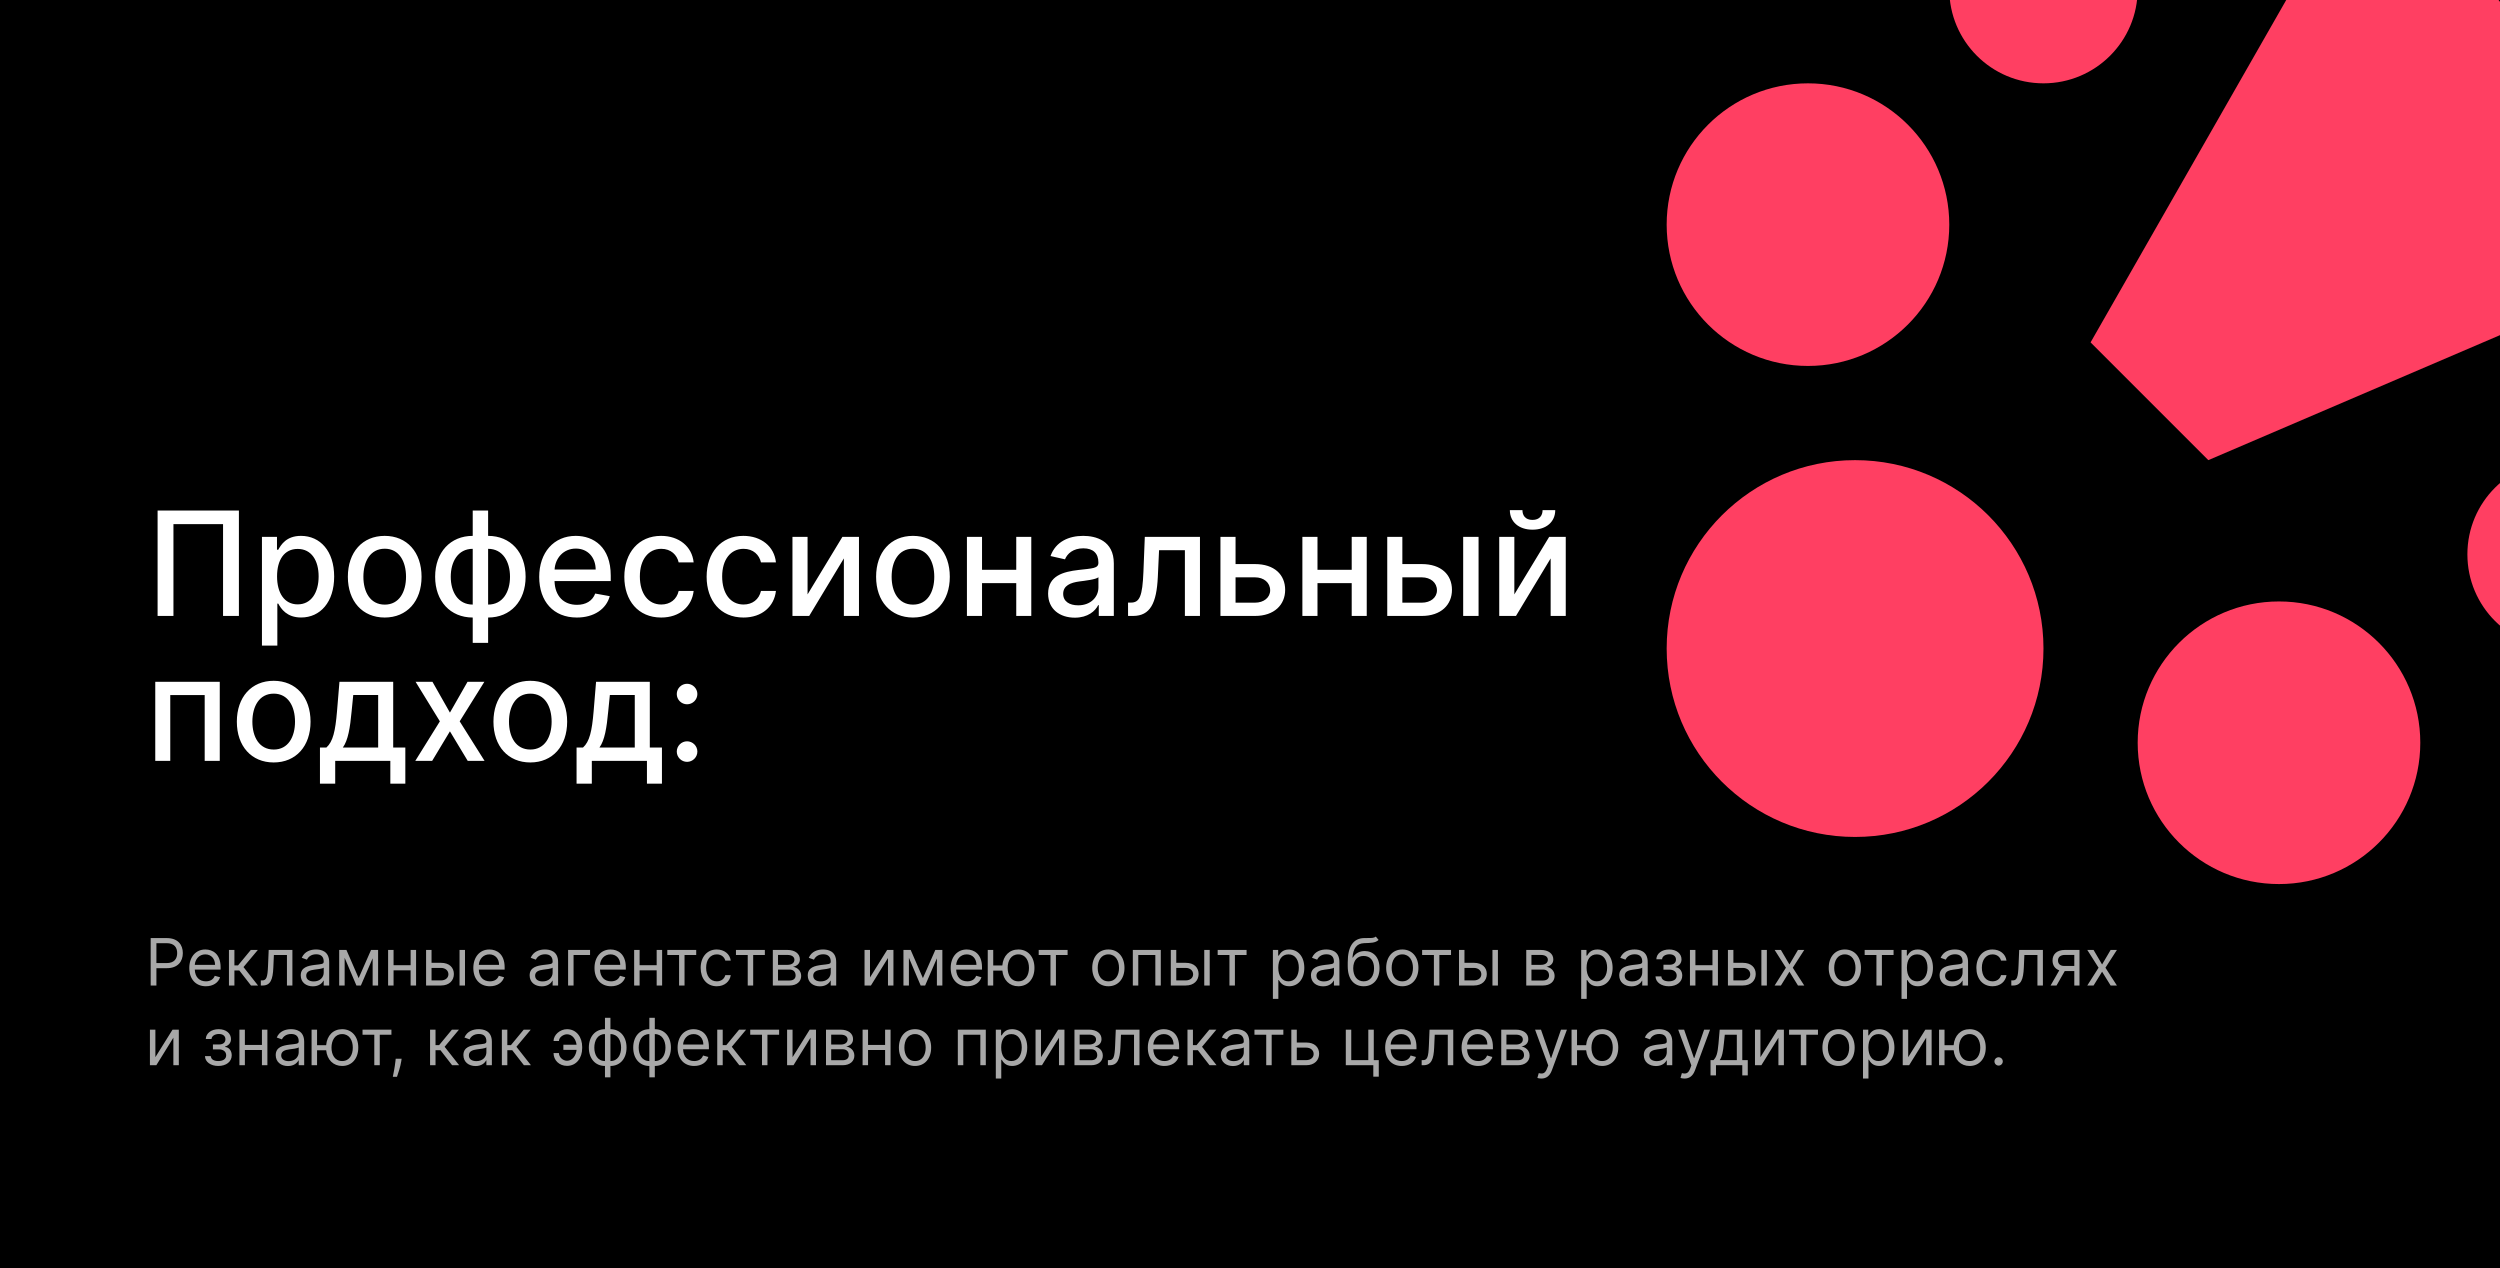 <svg width="690" height="350" viewBox="0 0 690 350" fill="none" xmlns="http://www.w3.org/2000/svg" xmlns:xlink="http://www.w3.org/1999/xlink">
	<rect x="0" y="0" width="690" height="350" fill="#333333" stroke="none"/>
	<desc>
			Created with Pixso.
	</desc>
	<defs>
		<clipPath id="clip1_293">
			<rect id="Frame 17" width="690" height="350" fill="white" fill-opacity="0"/>
		</clipPath>
	</defs>
	<g clip-path="url(#clip1_293)">
		<rect id="Rectangle 20" width="690" height="350" fill="#000000" fill-opacity="1"/>
		<circle id="Ellipse 1" cx="512" cy="178.999" r="52" fill="#FF3F62" fill-opacity="1"/>
		<circle id="Ellipse 2" cx="629.001" cy="205.001" r="39" fill="#FF3F62" fill-opacity="1"/>
		<circle id="Ellipse 3" cx="499" cy="62.001" r="39" fill="#FF3F62" fill-opacity="1"/>
		<circle id="Ellipse 4" cx="564" cy="-2.999" r="26" fill="#FF3F62" fill-opacity="1"/>
		<circle id="Ellipse 5" cx="707" cy="152.999" r="26" fill="#FF3F62" fill-opacity="1"/>
		<path id="Vector 2" d="M609.5 126.999L746 68.499L655 -42.001L577 94.499L609.5 126.999Z" fill="#FF3F62" fill-opacity="1" fill-rule="evenodd"/>
		<path id="Профессиональный подход:" d="M65.938 140.908L43.496 140.908L43.496 170L47.871 170L47.871 144.658L61.562 144.658L61.562 170L65.938 170L65.938 140.908ZM72.298 178.184L76.546 178.184L76.546 166.602L76.799 166.602C77.571 167.998 79.133 170.43 83.108 170.43C88.391 170.43 92.229 166.191 92.229 159.131C92.229 152.061 88.343 147.9 83.069 147.9C79.016 147.9 77.561 150.371 76.799 151.719L76.448 151.719L76.448 148.184L72.298 148.184L72.298 178.184ZM76.468 159.092C76.468 154.531 78.45 151.504 82.161 151.504C86.008 151.504 87.942 154.756 87.942 159.092C87.942 163.467 85.95 166.807 82.161 166.807C78.508 166.807 76.468 163.682 76.468 159.092ZM106.175 170.439C112.327 170.439 116.35 165.938 116.35 159.189C116.35 152.402 112.327 147.9 106.175 147.9C100.032 147.9 96.008 152.402 96.008 159.189C96.008 165.938 100.032 170.439 106.175 170.439ZM106.194 166.875C102.171 166.875 100.296 163.369 100.296 159.18C100.296 155 102.171 151.445 106.194 151.445C110.188 151.445 112.063 155 112.063 159.18C112.063 163.369 110.188 166.875 106.194 166.875ZM130.471 177.432L134.719 177.432L134.719 170.439C140.881 170.439 145.07 165.928 145.07 159.189C145.07 152.412 140.881 147.9 134.719 147.9L134.719 140.908L130.471 140.908L130.471 147.9C124.308 147.9 120.099 152.412 120.099 159.189C120.099 165.928 124.308 170.439 130.471 170.439L130.471 177.432ZM130.471 166.865C126.388 166.865 124.406 163.32 124.406 159.189C124.406 155.059 126.388 151.475 130.471 151.475L130.471 166.865ZM134.719 166.865L134.719 151.475C138.791 151.475 140.763 155.059 140.763 159.189C140.763 163.32 138.791 166.865 134.719 166.865ZM159.202 170.439C163.968 170.439 167.327 168.096 168.294 164.541L164.28 163.818C163.509 165.879 161.663 166.934 159.251 166.934C155.608 166.934 153.167 164.57 153.05 160.371L168.567 160.371L168.567 158.867C168.567 150.977 163.85 147.9 158.909 147.9C152.825 147.9 148.821 152.529 148.821 159.229C148.821 166.006 152.766 170.439 159.202 170.439ZM153.069 157.188C153.235 154.092 155.481 151.406 158.938 151.406C162.229 151.406 164.387 153.848 164.407 157.188L153.069 157.188ZM182.481 170.439C187.638 170.439 190.977 167.344 191.446 163.096L187.315 163.096C186.778 165.459 184.942 166.846 182.511 166.846C178.917 166.846 176.602 163.848 176.602 159.092C176.602 154.414 178.966 151.475 182.511 151.475C185.216 151.475 186.856 153.184 187.315 155.225L191.446 155.225C190.997 150.82 187.403 147.9 182.442 147.9C176.29 147.9 172.315 152.529 172.315 159.189C172.315 165.771 176.153 170.439 182.481 170.439ZM205.194 170.439C210.351 170.439 213.691 167.344 214.159 163.096L210.028 163.096C209.491 165.459 207.655 166.846 205.224 166.846C201.63 166.846 199.316 163.848 199.316 159.092C199.316 154.414 201.679 151.475 205.224 151.475C207.929 151.475 209.569 153.184 210.028 155.225L214.159 155.225C213.71 150.82 210.116 147.9 205.155 147.9C199.003 147.9 195.028 152.529 195.028 159.189C195.028 165.771 198.866 170.439 205.194 170.439ZM222.888 164.053L222.888 148.184L218.718 148.184L218.718 170L223.337 170L232.908 154.121L232.908 170L237.077 170L237.077 148.184L232.497 148.184L222.888 164.053ZM251.97 170.439C258.122 170.439 262.146 165.938 262.146 159.189C262.146 152.402 258.122 147.9 251.97 147.9C245.827 147.9 241.804 152.402 241.804 159.189C241.804 165.938 245.827 170.439 251.97 170.439ZM251.99 166.875C247.966 166.875 246.091 163.369 246.091 159.18C246.091 155 247.966 151.445 251.99 151.445C255.984 151.445 257.859 155 257.859 159.18C257.859 163.369 255.984 166.875 251.99 166.875ZM271.041 148.184L266.871 148.184L266.871 170L271.041 170L271.041 160.938L280.485 160.938L280.485 170L284.635 170L284.635 148.184L280.485 148.184L280.485 157.256L271.041 157.256L271.041 148.184ZM296.652 170.479C300.256 170.479 302.287 168.652 303.098 167.021L303.264 167.021L303.264 170L307.414 170L307.414 155.508C307.414 149.16 302.414 147.9 298.947 147.9C295.002 147.9 291.359 149.492 289.943 153.467L293.937 154.375C294.562 152.822 296.154 151.338 299.006 151.338C301.75 151.338 303.156 152.773 303.156 155.244L303.156 155.342C303.156 156.885 301.564 156.865 297.639 157.314C293.508 157.803 289.279 158.877 289.279 163.838C289.279 168.125 292.502 170.479 296.652 170.479ZM297.57 167.07C295.168 167.07 293.439 165.996 293.439 163.896C293.439 161.621 295.451 160.811 297.912 160.479C299.289 160.303 302.56 159.932 303.166 159.316L303.166 162.129C303.166 164.717 301.105 167.07 297.57 167.07ZM311.346 170L312.713 170C317.469 170 319.217 166.475 319.559 159.258L319.901 151.846L327.03 151.846L327.03 170L331.19 170L331.19 148.184L315.965 148.184L315.584 157.842C315.311 164.57 314.549 166.318 312.117 166.318L311.336 166.318L311.346 170ZM341.013 155.684L341.013 148.184L336.843 148.184L336.843 170L346.374 170C351.716 170 354.704 166.904 354.704 162.803C354.704 158.604 351.716 155.684 346.374 155.684L341.013 155.684ZM341.013 159.346L346.374 159.346C348.826 159.346 350.564 160.82 350.564 162.93C350.564 164.912 348.826 166.338 346.374 166.338L341.013 166.338L341.013 159.346ZM363.627 148.184L359.457 148.184L359.457 170L363.627 170L363.627 160.938L373.07 160.938L373.07 170L377.22 170L377.22 148.184L373.07 148.184L373.07 157.256L363.627 157.256L363.627 148.184ZM387.05 155.684L387.05 148.184L382.88 148.184L382.88 170L392.411 170C397.753 170 400.741 166.904 400.741 162.803C400.741 158.604 397.753 155.684 392.411 155.684L387.05 155.684ZM403.837 170L408.085 170L408.085 148.184L403.837 148.184L403.837 170ZM387.05 159.346L392.411 159.346C394.862 159.346 396.601 160.82 396.601 162.93C396.601 164.912 394.862 166.338 392.411 166.338L387.05 166.338L387.05 159.346ZM417.959 164.053L417.959 148.184L413.789 148.184L413.789 170L418.408 170L427.979 154.121L427.979 170L432.148 170L432.148 148.184L427.568 148.184L417.959 164.053ZM425.752 140.791C425.752 142.227 424.961 143.496 422.969 143.496C420.947 143.496 420.195 142.217 420.195 140.791L416.719 140.791C416.719 143.994 419.15 146.191 422.969 146.191C426.816 146.191 429.248 143.994 429.248 140.791L425.752 140.791ZM42.852 210L46.992 210L46.992 191.846L56.494 191.846L56.494 210L60.654 210L60.654 188.184L42.852 188.184L42.852 210ZM75.535 210.439C81.688 210.439 85.711 205.938 85.711 199.189C85.711 192.402 81.688 187.9 75.535 187.9C69.393 187.9 65.369 192.402 65.369 199.189C65.369 205.938 69.393 210.439 75.535 210.439ZM75.555 206.875C71.531 206.875 69.656 203.369 69.656 199.18C69.656 195 71.531 191.445 75.555 191.445C79.549 191.445 81.424 195 81.424 199.18C81.424 203.369 79.549 206.875 75.555 206.875ZM88.308 216.289L92.517 216.289L92.517 210L107.732 210L107.732 216.289L111.872 216.289L111.872 206.318L108.523 206.318L108.523 188.184L93.689 188.184L93.015 196.318C92.556 201.816 91.892 204.688 90.085 206.318L88.308 206.318L88.308 216.289ZM94.626 206.318C96.081 204.287 96.618 200.908 97.048 196.318L97.497 191.816L104.372 191.816L104.372 206.318L94.626 206.318ZM119.364 188.184L114.706 188.184L121.405 199.092L114.618 210L119.276 210L124.179 201.846L129.091 210L133.739 210L126.874 199.092L133.681 188.184L129.032 188.184L124.179 196.68L119.364 188.184ZM146.359 210.439C152.512 210.439 156.535 205.938 156.535 199.189C156.535 192.402 152.512 187.9 146.359 187.9C140.217 187.9 136.193 192.402 136.193 199.189C136.193 205.938 140.217 210.439 146.359 210.439ZM146.379 206.875C142.355 206.875 140.48 203.369 140.48 199.18C140.48 195 142.355 191.445 146.379 191.445C150.373 191.445 152.248 195 152.248 199.18C152.248 203.369 150.373 206.875 146.379 206.875ZM159.132 216.289L163.341 216.289L163.341 210L178.556 210L178.556 216.289L182.696 216.289L182.696 206.318L179.347 206.318L179.347 188.184L164.513 188.184L163.839 196.318C163.38 201.816 162.716 204.688 160.909 206.318L159.132 206.318L159.132 216.289ZM165.45 206.318C166.905 204.287 167.442 200.908 167.872 196.318L168.321 191.816L175.196 191.816L175.196 206.318L165.45 206.318ZM189.632 194.385C191.175 194.385 192.473 193.125 192.473 191.553C192.473 190 191.175 188.721 189.632 188.721C188.069 188.721 186.79 190 186.79 191.553C186.79 193.125 188.069 194.385 189.632 194.385ZM189.632 210.273C191.175 210.273 192.473 209.004 192.473 207.432C192.473 205.879 191.175 204.6 189.632 204.6C188.069 204.6 186.79 205.879 186.79 207.432C186.79 209.004 188.069 210.273 189.632 210.273Z" fill="#FFFFFF" fill-opacity="1" fill-rule="evenodd"/>
		<path id="Рекламные агентства имеют опыт работы в разных отраслях и знают, как эффективно привлекать целевую аудиторию." d="M41.586 272L43.169 272L43.169 267.219L46.034 267.219C49.084 267.219 50.459 265.364 50.459 263.053C50.459 260.737 49.084 258.909 46.007 258.909L41.586 258.909L41.586 272ZM43.169 265.812L43.169 260.315L45.959 260.315C48.086 260.315 48.899 261.479 48.899 263.053C48.899 264.622 48.086 265.812 45.981 265.812L43.169 265.812ZM56.824 272.207C58.819 272.207 60.274 271.209 60.735 269.724L59.276 269.315C58.894 270.339 58.006 270.849 56.824 270.849C55.053 270.849 53.832 269.706 53.761 267.601L60.889 267.601L60.889 266.964C60.889 263.308 58.714 262.055 56.67 262.055C54.012 262.055 52.245 264.151 52.245 267.166C52.245 270.185 53.985 272.207 56.824 272.207ZM53.761 266.3C53.862 264.771 54.943 263.409 56.67 263.409C58.305 263.409 59.355 264.635 59.355 266.3L53.761 266.3ZM63.19 272L64.697 272L64.697 267.856L66.055 267.856L69.276 272L71.218 272L67.206 266.911L71.166 262.183L69.223 262.183L65.694 266.45L64.697 266.45L64.697 262.183L63.19 262.183L63.19 272ZM71.984 272L72.498 272C74.669 272 75.298 270.312 75.438 267.091L75.592 263.589L79.196 263.589L79.196 272L80.703 272L80.703 262.183L74.159 262.183L73.979 266.529C73.852 269.825 73.518 270.594 72.344 270.594L71.984 270.594L71.984 272ZM86.357 272.229C88.066 272.229 88.963 271.31 89.27 270.668L89.345 270.668L89.345 272L90.857 272L90.857 265.531C90.857 262.411 88.479 262.055 87.222 262.055C85.742 262.055 84.054 262.565 83.285 264.354L84.718 264.868C85.052 264.151 85.838 263.382 87.275 263.382C88.664 263.382 89.345 264.121 89.345 265.377L89.345 265.43C89.345 266.16 88.607 266.094 86.814 266.322C84.994 266.56 83.004 266.964 83.004 269.214C83.004 271.13 84.489 272.229 86.357 272.229ZM86.585 270.875C85.385 270.875 84.515 270.339 84.515 269.289C84.515 268.137 85.561 267.781 86.739 267.627C87.376 267.553 89.09 267.373 89.345 267.065L89.345 268.445C89.345 269.675 88.374 270.875 86.585 270.875ZM98.986 269.957L95.611 262.183L93.616 262.183L93.616 272L95.123 272L95.123 264.349L98.371 272L99.601 272L102.849 264.49L102.849 272L104.356 272L104.356 262.183L102.414 262.183L98.986 269.957ZM108.623 262.183L107.116 262.183L107.116 272L108.623 272L108.623 267.808L113.33 267.808L113.33 272L114.837 272L114.837 262.183L113.33 262.183L113.33 266.401L108.623 266.401L108.623 262.183ZM119.106 265.738L119.106 262.183L117.599 262.183L117.599 272L121.716 272C124.019 272 125.271 270.594 125.271 268.832C125.271 267.039 124.019 265.738 121.716 265.738L119.106 265.738ZM126.832 272L128.339 272L128.339 262.183L126.832 262.183L126.832 272ZM119.106 267.144L121.716 267.144C122.912 267.144 123.76 267.869 123.76 268.906C123.76 269.895 122.912 270.594 121.716 270.594L119.106 270.594L119.106 267.144ZM135.216 272.207C137.211 272.207 138.666 271.209 139.127 269.724L137.668 269.315C137.286 270.339 136.398 270.849 135.216 270.849C133.445 270.849 132.224 269.706 132.153 267.601L139.281 267.601L139.281 266.964C139.281 263.308 137.106 262.055 135.062 262.055C132.404 262.055 130.637 264.151 130.637 267.166C130.637 270.185 132.377 272.207 135.216 272.207ZM132.153 266.3C132.254 264.771 133.335 263.409 135.062 263.409C136.697 263.409 137.748 264.635 137.748 266.3L132.153 266.3ZM149.536 272.229C151.245 272.229 152.142 271.31 152.449 270.668L152.524 270.668L152.524 272L154.036 272L154.036 265.531C154.036 262.411 151.658 262.055 150.401 262.055C148.92 262.055 147.233 262.565 146.464 264.354L147.897 264.868C148.231 264.151 149.017 263.382 150.454 263.382C151.843 263.382 152.524 264.121 152.524 265.377L152.524 265.43C152.524 266.16 151.786 266.094 149.993 266.322C148.173 266.56 146.183 266.964 146.183 269.214C146.183 271.13 147.668 272.229 149.536 272.229ZM149.764 270.875C148.564 270.875 147.694 270.339 147.694 269.289C147.694 268.137 148.74 267.781 149.918 267.627C150.555 267.553 152.269 267.373 152.524 267.065L152.524 268.445C152.524 269.675 151.553 270.875 149.764 270.875ZM162.855 262.183L156.795 262.183L156.795 272L158.302 272L158.302 263.589L162.855 263.589L162.855 262.183ZM168.659 272.207C170.655 272.207 172.109 271.209 172.571 269.724L171.112 269.315C170.729 270.339 169.842 270.849 168.659 270.849C166.888 270.849 165.667 269.706 165.596 267.601L172.724 267.601L172.724 266.964C172.724 263.308 170.549 262.055 168.506 262.055C165.847 262.055 164.08 264.151 164.08 267.166C164.08 270.185 165.821 272.207 168.659 272.207ZM165.596 266.3C165.698 264.771 166.779 263.409 168.506 263.409C170.14 263.409 171.191 264.635 171.191 266.3L165.596 266.3ZM176.532 262.183L175.025 262.183L175.025 272L176.532 272L176.532 267.808L181.239 267.808L181.239 272L182.746 272L182.746 262.183L181.239 262.183L181.239 266.401L176.532 266.401L176.532 262.183ZM184.178 263.589L187.426 263.589L187.426 272L188.933 272L188.933 263.589L192.154 263.589L192.154 262.183L184.178 262.183L184.178 263.589ZM197.833 272.207C200.004 272.207 201.437 270.875 201.692 269.135L200.184 269.135C199.903 270.211 199.007 270.849 197.833 270.849C196.045 270.849 194.893 269.368 194.893 267.091C194.893 264.868 196.067 263.409 197.833 263.409C199.16 263.409 199.956 264.226 200.184 265.123L201.692 265.123C201.437 263.281 199.877 262.055 197.807 262.055C195.148 262.055 193.382 264.151 193.382 267.144C193.382 270.084 195.069 272.207 197.833 272.207ZM203.124 263.589L206.372 263.589L206.372 272L207.879 272L207.879 263.589L211.1 263.589L211.1 262.183L203.124 262.183L203.124 263.589ZM213.3 272L217.928 272C219.923 272 221.127 270.875 221.127 269.368C221.127 267.825 219.954 266.995 218.877 266.836C219.98 266.604 220.767 265.984 220.767 264.789C220.767 263.224 219.426 262.183 217.317 262.183L213.3 262.183L213.3 272ZM214.733 270.62L214.733 267.601L217.928 267.601C218.965 267.601 219.589 268.221 219.589 269.24C219.589 270.097 218.965 270.62 217.928 270.62L214.733 270.62ZM214.733 266.3L214.733 263.562L217.317 263.562C218.525 263.562 219.259 264.068 219.259 264.894C219.259 265.769 218.525 266.3 217.317 266.3L214.733 266.3ZM226.291 272.229C228.001 272.229 228.897 271.31 229.205 270.668L229.28 270.668L229.28 272L230.791 272L230.791 265.531C230.791 262.411 228.414 262.055 227.157 262.055C225.676 262.055 223.989 262.565 223.22 264.354L224.652 264.868C224.986 264.151 225.773 263.382 227.21 263.382C228.598 263.382 229.28 264.121 229.28 265.377L229.28 265.43C229.28 266.16 228.541 266.094 226.748 266.322C224.929 266.56 222.938 266.964 222.938 269.214C222.938 271.13 224.424 272.229 226.291 272.229ZM226.52 270.875C225.32 270.875 224.45 270.339 224.45 269.289C224.45 268.137 225.496 267.781 226.674 267.627C227.311 267.553 229.025 267.373 229.28 267.065L229.28 268.445C229.28 269.675 228.308 270.875 226.52 270.875ZM240.12 269.776L240.12 262.183L238.613 262.183L238.613 272L240.379 272L245.082 264.406L245.082 272L246.589 272L246.589 262.183L244.853 262.183L240.12 269.776ZM254.722 269.957L251.347 262.183L249.351 262.183L249.351 272L250.859 272L250.859 264.349L254.106 272L255.337 272L258.584 264.49L258.584 272L260.092 272L260.092 262.183L258.149 262.183L254.722 269.957ZM266.969 272.207C268.964 272.207 270.419 271.209 270.88 269.724L269.421 269.315C269.039 270.339 268.151 270.849 266.969 270.849C265.198 270.849 263.976 269.706 263.906 267.601L271.034 267.601L271.034 266.964C271.034 263.308 268.859 262.055 266.815 262.055C264.157 262.055 262.39 264.151 262.39 267.166C262.39 270.185 264.13 272.207 266.969 272.207ZM263.906 266.3C264.007 264.771 265.088 263.409 266.815 263.409C268.45 263.409 269.5 264.635 269.5 266.3L263.906 266.3ZM274.13 262.183L272.618 262.183L272.618 272L274.13 272L274.13 267.882L276.648 267.882C276.916 270.51 278.621 272.207 281.056 272.207C283.714 272.207 285.507 270.185 285.507 267.144C285.507 264.072 283.714 262.055 281.056 262.055C278.595 262.055 276.876 263.787 276.639 266.476L274.13 266.476L274.13 262.183ZM281.056 270.849C279.039 270.849 278.116 269.113 278.116 267.144C278.116 265.175 279.039 263.409 281.056 263.409C283.077 263.409 283.996 265.175 283.996 267.144C283.996 269.113 283.077 270.849 281.056 270.849ZM286.681 263.589L289.929 263.589L289.929 272L291.436 272L291.436 263.589L294.657 263.589L294.657 262.183L286.681 262.183L286.681 263.589ZM305.91 272.207C308.569 272.207 310.357 270.185 310.357 267.144C310.357 264.072 308.569 262.055 305.91 262.055C303.251 262.055 301.458 264.072 301.458 267.144C301.458 270.185 303.251 272.207 305.91 272.207ZM305.91 270.849C303.888 270.849 302.97 269.113 302.97 267.144C302.97 265.175 303.888 263.409 305.91 263.409C307.927 263.409 308.85 265.175 308.85 267.144C308.85 269.113 307.927 270.849 305.91 270.849ZM312.658 272L314.166 272L314.166 263.589L318.872 263.589L318.872 272L320.379 272L320.379 262.183L312.658 262.183L312.658 272ZM324.649 265.738L324.649 262.183L323.141 262.183L323.141 272L327.259 272C329.562 272 330.814 270.594 330.814 268.832C330.814 267.039 329.562 265.738 327.259 265.738L324.649 265.738ZM332.374 272L333.881 272L333.881 262.183L332.374 262.183L332.374 272ZM324.649 267.144L327.259 267.144C328.454 267.144 329.302 267.869 329.302 268.906C329.302 269.895 328.454 270.594 327.259 270.594L324.649 270.594L324.649 267.144ZM336.079 263.589L339.326 263.589L339.326 272L340.834 272L340.834 263.589L344.055 263.589L344.055 262.183L336.079 262.183L336.079 263.589ZM351.317 275.683L352.825 275.683L352.825 270.493L352.957 270.493C353.286 271.029 353.928 272.207 355.817 272.207C358.274 272.207 359.988 270.238 359.988 267.118C359.988 264.024 358.274 262.055 355.791 262.055C353.875 262.055 353.286 263.229 352.957 263.743L352.776 263.743L352.776 262.183L351.317 262.183L351.317 275.683ZM352.803 267.091C352.803 264.894 353.774 263.409 355.615 263.409C357.531 263.409 358.476 265.021 358.476 267.091C358.476 269.188 357.505 270.849 355.615 270.849C353.8 270.849 352.803 269.315 352.803 267.091ZM365.178 272.229C366.887 272.229 367.784 271.31 368.091 270.668L368.166 270.668L368.166 272L369.678 272L369.678 265.531C369.678 262.411 367.3 262.055 366.043 262.055C364.562 262.055 362.875 262.565 362.106 264.354L363.539 264.868C363.873 264.151 364.659 263.382 366.096 263.382C367.485 263.382 368.166 264.121 368.166 265.377L368.166 265.43C368.166 266.16 367.428 266.094 365.635 266.322C363.815 266.56 361.825 266.964 361.825 269.214C361.825 271.13 363.31 272.229 365.178 272.229ZM365.406 270.875C364.207 270.875 363.336 270.339 363.336 269.289C363.336 268.137 364.382 267.781 365.56 267.627C366.197 267.553 367.911 267.373 368.166 267.065L368.166 268.445C368.166 269.675 367.195 270.875 365.406 270.875ZM379.723 258.5C379.244 258.904 378.528 258.904 377.526 258.896C377.2 258.896 376.84 258.896 376.453 258.909C373.461 258.988 371.975 261.26 371.975 265.632L371.975 266.683C371.975 270.312 373.742 272.207 376.374 272.207C379.002 272.207 380.747 270.299 380.747 267.219C380.747 264.125 378.976 262.49 376.682 262.49C375.333 262.49 374.076 263.053 373.408 264.279L373.28 264.279C373.487 261.748 374.432 260.394 376.475 260.315C378.295 260.24 379.595 260.289 380.492 259.418L379.723 258.5ZM376.374 270.849C374.586 270.849 373.487 269.416 373.487 267.219C373.518 265.07 374.599 263.844 376.348 263.844C378.145 263.844 379.239 265.07 379.239 267.219C379.239 269.429 378.154 270.849 376.374 270.849ZM387.038 272.207C389.696 272.207 391.485 270.185 391.485 267.144C391.485 264.072 389.696 262.055 387.038 262.055C384.379 262.055 382.586 264.072 382.586 267.144C382.586 270.185 384.379 272.207 387.038 272.207ZM387.038 270.849C385.016 270.849 384.098 269.113 384.098 267.144C384.098 265.175 385.016 263.409 387.038 263.409C389.055 263.409 389.978 265.175 389.978 267.144C389.978 269.113 389.055 270.849 387.038 270.849ZM392.508 263.589L395.755 263.589L395.755 272L397.263 272L397.263 263.589L400.484 263.589L400.484 262.183L392.508 262.183L392.508 263.589ZM404.191 265.738L404.191 262.183L402.684 262.183L402.684 272L406.802 272C409.104 272 410.357 270.594 410.357 268.832C410.357 267.039 409.104 265.738 406.802 265.738L404.191 265.738ZM411.917 272L413.424 272L413.424 262.183L411.917 262.183L411.917 272ZM404.191 267.144L406.802 267.144C407.997 267.144 408.845 267.869 408.845 268.906C408.845 269.895 407.997 270.594 406.802 270.594L404.191 270.594L404.191 267.144ZM421.246 272L425.874 272C427.869 272 429.073 270.875 429.073 269.368C429.073 267.825 427.9 266.995 426.823 266.836C427.926 266.604 428.713 265.984 428.713 264.789C428.713 263.224 427.372 262.183 425.263 262.183L421.246 262.183L421.246 272ZM422.679 270.62L422.679 267.601L425.874 267.601C426.911 267.601 427.535 268.221 427.535 269.24C427.535 270.097 426.911 270.62 425.874 270.62L422.679 270.62ZM422.679 266.3L422.679 263.562L425.263 263.562C426.471 263.562 427.205 264.068 427.205 264.894C427.205 265.769 426.471 266.3 425.263 266.3L422.679 266.3ZM436.408 275.683L437.916 275.683L437.916 270.493L438.047 270.493C438.377 271.029 439.019 272.207 440.908 272.207C443.365 272.207 445.079 270.238 445.079 267.118C445.079 264.024 443.365 262.055 440.882 262.055C438.966 262.055 438.377 263.229 438.047 263.743L437.867 263.743L437.867 262.183L436.408 262.183L436.408 275.683ZM437.894 267.091C437.894 264.894 438.865 263.409 440.706 263.409C442.622 263.409 443.567 265.021 443.567 267.091C443.567 269.188 442.596 270.849 440.706 270.849C438.891 270.849 437.894 269.315 437.894 267.091ZM450.269 272.229C451.978 272.229 452.875 271.31 453.182 270.668L453.257 270.668L453.257 272L454.769 272L454.769 265.531C454.769 262.411 452.391 262.055 451.134 262.055C449.653 262.055 447.966 262.565 447.197 264.354L448.63 264.868C448.964 264.151 449.75 263.382 451.187 263.382C452.576 263.382 453.257 264.121 453.257 265.377L453.257 265.43C453.257 266.16 452.519 266.094 450.726 266.322C448.906 266.56 446.916 266.964 446.916 269.214C446.916 271.13 448.401 272.229 450.269 272.229ZM450.497 270.875C449.297 270.875 448.427 270.339 448.427 269.289C448.427 268.137 449.473 267.781 450.651 267.627C451.288 267.553 453.002 267.373 453.257 267.065L453.257 268.445C453.257 269.675 452.286 270.875 450.497 270.875ZM456.917 269.495C456.965 271.104 458.508 272.207 460.595 272.207C462.744 272.207 464.304 271.055 464.304 269.262C464.304 268.036 463.57 267.039 462.463 266.964L462.463 266.863C463.394 266.573 464.097 265.896 464.097 264.789C464.097 263.237 462.77 262.055 460.701 262.055C458.653 262.055 457.198 263.18 457.145 264.762L458.732 264.762C458.776 263.954 459.624 263.382 460.775 263.382C461.918 263.382 462.564 263.967 462.564 264.841C462.564 265.659 462.001 266.274 460.802 266.274L459.114 266.274L459.114 267.627L460.802 267.627C462.001 267.627 462.77 268.287 462.77 269.262C462.77 270.383 461.777 270.849 460.573 270.849C459.387 270.849 458.596 270.383 458.525 269.495L456.917 269.495ZM467.933 262.183L466.425 262.183L466.425 272L467.933 272L467.933 267.808L472.639 267.808L472.639 272L474.147 272L474.147 262.183L472.639 262.183L472.639 266.401L467.933 266.401L467.933 262.183ZM478.416 265.738L478.416 262.183L476.908 262.183L476.908 272L481.026 272C483.329 272 484.581 270.594 484.581 268.832C484.581 267.039 483.329 265.738 481.026 265.738L478.416 265.738ZM486.141 272L487.649 272L487.649 262.183L486.141 262.183L486.141 272ZM478.416 267.144L481.026 267.144C482.221 267.144 483.069 267.869 483.069 268.906C483.069 269.895 482.221 270.594 481.026 270.594L478.416 270.594L478.416 267.144ZM491.533 262.183L489.797 262.183L492.913 267.091L489.797 272L491.533 272L493.884 268.19L496.24 272L497.976 272L494.807 267.091L497.976 262.183L496.24 262.183L493.884 266.195L491.533 262.183ZM509.177 272.207C511.836 272.207 513.624 270.185 513.624 267.144C513.624 264.072 511.836 262.055 509.177 262.055C506.518 262.055 504.725 264.072 504.725 267.144C504.725 270.185 506.518 272.207 509.177 272.207ZM509.177 270.849C507.155 270.849 506.237 269.113 506.237 267.144C506.237 265.175 507.155 263.409 509.177 263.409C511.194 263.409 512.117 265.175 512.117 267.144C512.117 269.113 511.194 270.849 509.177 270.849ZM514.647 263.589L517.895 263.589L517.895 272L519.402 272L519.402 263.589L522.623 263.589L522.623 262.183L514.647 262.183L514.647 263.589ZM524.823 275.683L526.33 275.683L526.33 270.493L526.462 270.493C526.792 271.029 527.433 272.207 529.323 272.207C531.78 272.207 533.494 270.238 533.494 267.118C533.494 264.024 531.78 262.055 529.297 262.055C527.381 262.055 526.792 263.229 526.462 263.743L526.282 263.743L526.282 262.183L524.823 262.183L524.823 275.683ZM526.308 267.091C526.308 264.894 527.28 263.409 529.121 263.409C531.037 263.409 531.982 265.021 531.982 267.091C531.982 269.188 531.011 270.849 529.121 270.849C527.306 270.849 526.308 269.315 526.308 267.091ZM538.683 272.229C540.393 272.229 541.289 271.31 541.597 270.668L541.672 270.668L541.672 272L543.183 272L543.183 265.531C543.183 262.411 540.806 262.055 539.549 262.055C538.068 262.055 536.381 262.565 535.612 264.354L537.044 264.868C537.378 264.151 538.165 263.382 539.602 263.382C540.991 263.382 541.672 264.121 541.672 265.377L541.672 265.43C541.672 266.16 540.933 266.094 539.141 266.322C537.321 266.56 535.33 266.964 535.33 269.214C535.33 271.13 536.816 272.229 538.683 272.229ZM538.912 270.875C537.712 270.875 536.842 270.339 536.842 269.289C536.842 268.137 537.888 267.781 539.066 267.627C539.703 267.553 541.417 267.373 541.672 267.065L541.672 268.445C541.672 269.675 540.701 270.875 538.912 270.875ZM549.933 272.207C552.104 272.207 553.536 270.875 553.791 269.135L552.284 269.135C552.003 270.211 551.106 270.849 549.933 270.849C548.144 270.849 546.993 269.368 546.993 267.091C546.993 264.868 548.166 263.409 549.933 263.409C551.26 263.409 552.055 264.226 552.284 265.123L553.791 265.123C553.536 263.281 551.976 262.055 549.906 262.055C547.248 262.055 545.481 264.151 545.481 267.144C545.481 270.084 547.169 272.207 549.933 272.207ZM555.121 272L555.635 272C557.806 272 558.434 270.312 558.575 267.091L558.729 263.589L562.332 263.589L562.332 272L563.839 272L563.839 262.183L557.296 262.183L557.116 266.529C556.988 269.825 556.654 270.594 555.481 270.594L555.121 270.594L555.121 272ZM572.508 272L573.94 272L573.94 262.183L569.902 262.183C567.784 262.183 566.5 263.286 566.5 265.096C566.5 266.445 567.177 267.403 568.359 267.808L565.964 272L567.599 272L569.875 268.01L572.508 268.01L572.508 272ZM572.508 266.604L569.722 266.604C568.654 266.604 568.008 266.037 568.008 265.096C568.008 264.143 568.724 263.562 569.902 263.562L572.508 263.562L572.508 266.604ZM577.826 262.183L576.09 262.183L579.206 267.091L576.09 272L577.826 272L580.177 268.19L582.532 272L584.268 272L581.1 267.091L584.268 262.183L582.532 262.183L580.177 266.195L577.826 262.183ZM42.887 291.776L42.887 284.183L41.38 284.183L41.38 294L43.147 294L47.849 286.406L47.849 294L49.356 294L49.356 284.183L47.62 284.183L42.887 291.776ZM56.57 291.495C56.618 293.104 58.161 294.207 60.248 294.207C62.397 294.207 63.957 293.055 63.957 291.262C63.957 290.036 63.224 289.039 62.116 288.964L62.116 288.863C63.048 288.573 63.751 287.896 63.751 286.789C63.751 285.237 62.424 284.055 60.354 284.055C58.306 284.055 56.851 285.18 56.799 286.762L58.385 286.762C58.429 285.954 59.277 285.382 60.429 285.382C61.571 285.382 62.217 285.967 62.217 286.841C62.217 287.659 61.655 288.274 60.455 288.274L58.767 288.274L58.767 289.627L60.455 289.627C61.655 289.627 62.424 290.287 62.424 291.262C62.424 292.383 61.431 292.849 60.226 292.849C59.04 292.849 58.249 292.383 58.179 291.495L56.57 291.495ZM67.586 284.183L66.079 284.183L66.079 294L67.586 294L67.586 289.808L72.293 289.808L72.293 294L73.8 294L73.8 284.183L72.293 284.183L72.293 288.401L67.586 288.401L67.586 284.183ZM79.453 294.229C81.163 294.229 82.059 293.31 82.367 292.668L82.442 292.668L82.442 294L83.953 294L83.953 287.531C83.953 284.411 81.576 284.055 80.319 284.055C78.838 284.055 77.151 284.565 76.382 286.354L77.814 286.868C78.148 286.151 78.935 285.382 80.372 285.382C81.76 285.382 82.442 286.121 82.442 287.377L82.442 287.43C82.442 288.16 81.703 288.094 79.91 288.322C78.091 288.56 76.1 288.964 76.1 291.214C76.1 293.13 77.586 294.229 79.453 294.229ZM79.682 292.875C78.482 292.875 77.612 292.339 77.612 291.289C77.612 290.137 78.658 289.781 79.836 289.627C80.473 289.553 82.187 289.373 82.442 289.065L82.442 290.445C82.442 291.675 81.47 292.875 79.682 292.875ZM87.508 284.183L85.996 284.183L85.996 294L87.508 294L87.508 289.882L90.026 289.882C90.294 292.51 91.999 294.207 94.433 294.207C97.092 294.207 98.885 292.185 98.885 289.144C98.885 286.072 97.092 284.055 94.433 284.055C91.972 284.055 90.254 285.787 90.017 288.476L87.508 288.476L87.508 284.183ZM94.433 292.849C92.416 292.849 91.493 291.113 91.493 289.144C91.493 287.175 92.416 285.409 94.433 285.409C96.455 285.409 97.373 287.175 97.373 289.144C97.373 291.113 96.455 292.849 94.433 292.849ZM100.059 285.589L103.306 285.589L103.306 294L104.814 294L104.814 285.589L108.035 285.589L108.035 284.183L100.059 284.183L100.059 285.589ZM110.849 292.211L109.214 292.211L109.135 292.928C108.95 294.659 108.585 296.386 108.418 297.195L109.57 297.195C109.877 296.325 110.528 294.356 110.748 292.901L110.849 292.211ZM118.698 294L120.205 294L120.205 289.856L121.563 289.856L124.784 294L126.727 294L122.715 288.911L126.674 284.183L124.732 284.183L121.203 288.45L120.205 288.45L120.205 284.183L118.698 284.183L118.698 294ZM131.254 294.229C132.964 294.229 133.86 293.31 134.168 292.668L134.243 292.668L134.243 294L135.754 294L135.754 287.531C135.754 284.411 133.377 284.055 132.12 284.055C130.639 284.055 128.952 284.565 128.183 286.354L129.615 286.868C129.949 286.151 130.736 285.382 132.173 285.382C133.562 285.382 134.243 286.121 134.243 287.377L134.243 287.43C134.243 288.16 133.504 288.094 131.711 288.322C129.892 288.56 127.901 288.964 127.901 291.214C127.901 293.13 129.387 294.229 131.254 294.229ZM131.483 292.875C130.283 292.875 129.413 292.339 129.413 291.289C129.413 290.137 130.459 289.781 131.637 289.627C132.274 289.553 133.988 289.373 134.243 289.065L134.243 290.445C134.243 291.675 133.272 292.875 131.483 292.875ZM138.513 294L140.021 294L140.021 289.856L141.379 289.856L144.6 294L146.542 294L142.53 288.911L146.489 284.183L144.547 284.183L141.018 288.45L140.021 288.45L140.021 284.183L138.513 284.183L138.513 294ZM156.488 285.461C158.022 285.475 158.936 286.881 159.134 288.349L155.491 288.349L155.491 289.755L159.147 289.755C158.989 291.253 158.044 292.761 156.488 292.774C155.337 292.761 154.265 291.763 154.265 290.651L152.779 290.651C152.779 292.607 154.339 294.18 156.488 294.18C159.173 294.18 160.681 291.895 160.681 289.293L160.681 288.938C160.681 286.336 159.173 284.055 156.488 284.055C154.572 284.055 152.779 285.628 152.779 287.325L154.265 287.325C154.265 286.31 155.464 285.475 156.488 285.461ZM166.972 297.349L168.48 297.349L168.48 294.207C171.138 294.207 172.927 292.185 172.927 289.144C172.927 286.072 171.138 284.055 168.48 284.055L168.48 280.909L166.972 280.909L166.972 284.055C164.314 284.055 162.521 286.072 162.521 289.144C162.521 292.185 164.314 294.207 166.972 294.207L166.972 297.349ZM168.48 292.849L168.48 285.409C170.501 285.409 171.42 287.175 171.42 289.144C171.42 291.113 170.501 292.849 168.48 292.849ZM166.972 292.849C164.951 292.849 164.032 291.113 164.032 289.144C164.032 287.175 164.951 285.409 166.972 285.409L166.972 292.849ZM179.22 297.349L180.727 297.349L180.727 294.207C183.386 294.207 185.174 292.185 185.174 289.144C185.174 286.072 183.386 284.055 180.727 284.055L180.727 280.909L179.22 280.909L179.22 284.055C176.561 284.055 174.768 286.072 174.768 289.144C174.768 292.185 176.561 294.207 179.22 294.207L179.22 297.349ZM180.727 292.849L180.727 285.409C182.748 285.409 183.667 287.175 183.667 289.144C183.667 291.113 182.748 292.849 180.727 292.849ZM179.22 292.849C177.198 292.849 176.28 291.113 176.28 289.144C176.28 287.175 177.198 285.409 179.22 285.409L179.22 292.849ZM191.594 294.207C193.589 294.207 195.044 293.209 195.505 291.724L194.046 291.315C193.664 292.339 192.776 292.849 191.594 292.849C189.823 292.849 188.601 291.706 188.531 289.601L195.659 289.601L195.659 288.964C195.659 285.308 193.484 284.055 191.44 284.055C188.782 284.055 187.015 286.151 187.015 289.166C187.015 292.185 188.755 294.207 191.594 294.207ZM188.531 288.3C188.632 286.771 189.713 285.409 191.44 285.409C193.075 285.409 194.125 286.635 194.125 288.3L188.531 288.3ZM197.959 294L199.467 294L199.467 289.856L200.825 289.856L204.046 294L205.988 294L201.976 288.911L205.936 284.183L203.993 284.183L200.464 288.45L199.467 288.45L199.467 284.183L197.959 284.183L197.959 294ZM207.062 285.589L210.309 285.589L210.309 294L211.817 294L211.817 285.589L215.038 285.589L215.038 284.183L207.062 284.183L207.062 285.589ZM218.745 291.776L218.745 284.183L217.238 284.183L217.238 294L219.004 294L223.707 286.406L223.707 294L225.214 294L225.214 284.183L223.478 284.183L218.745 291.776ZM227.976 294L232.604 294C234.599 294 235.803 292.875 235.803 291.368C235.803 289.825 234.63 288.995 233.553 288.836C234.656 288.604 235.443 287.984 235.443 286.789C235.443 285.224 234.102 284.183 231.993 284.183L227.976 284.183L227.976 294ZM229.409 292.62L229.409 289.601L232.604 289.601C233.641 289.601 234.265 290.221 234.265 291.24C234.265 292.097 233.641 292.62 232.604 292.62L229.409 292.62ZM229.409 288.3L229.409 285.562L231.993 285.562C233.202 285.562 233.935 286.068 233.935 286.894C233.935 287.769 233.202 288.3 231.993 288.3L229.409 288.3ZM239.583 284.183L238.076 284.183L238.076 294L239.583 294L239.583 289.808L244.29 289.808L244.29 294L245.797 294L245.797 284.183L244.29 284.183L244.29 288.401L239.583 288.401L239.583 284.183ZM252.549 294.207C255.208 294.207 256.996 292.185 256.996 289.144C256.996 286.072 255.208 284.055 252.549 284.055C249.89 284.055 248.097 286.072 248.097 289.144C248.097 292.185 249.89 294.207 252.549 294.207ZM252.549 292.849C250.528 292.849 249.609 291.113 249.609 289.144C249.609 287.175 250.528 285.409 252.549 285.409C254.566 285.409 255.489 287.175 255.489 289.144C255.489 291.113 254.566 292.849 252.549 292.849ZM264.36 294L265.867 294L265.867 285.589L270.574 285.589L270.574 294L272.081 294L272.081 284.183L264.36 284.183L264.36 294ZM274.843 297.683L276.35 297.683L276.35 292.493L276.482 292.493C276.812 293.029 277.453 294.207 279.343 294.207C281.799 294.207 283.513 292.238 283.513 289.118C283.513 286.024 281.799 284.055 279.317 284.055C277.401 284.055 276.812 285.229 276.482 285.743L276.302 285.743L276.302 284.183L274.843 284.183L274.843 297.683ZM276.328 289.091C276.328 286.894 277.299 285.409 279.141 285.409C281.057 285.409 282.002 287.021 282.002 289.091C282.002 291.188 281.03 292.849 279.141 292.849C277.326 292.849 276.328 291.315 276.328 289.091ZM287.319 291.776L287.319 284.183L285.812 284.183L285.812 294L287.578 294L292.28 286.406L292.28 294L293.788 294L293.788 284.183L292.052 284.183L287.319 291.776ZM296.55 294L301.178 294C303.173 294 304.377 292.875 304.377 291.368C304.377 289.825 303.204 288.995 302.127 288.836C303.23 288.604 304.017 287.984 304.017 286.789C304.017 285.224 302.676 284.183 300.567 284.183L296.55 284.183L296.55 294ZM297.983 292.62L297.983 289.601L301.178 289.601C302.215 289.601 302.839 290.221 302.839 291.24C302.839 292.097 302.215 292.62 301.178 292.62L297.983 292.62ZM297.983 288.3L297.983 285.562L300.567 285.562C301.775 285.562 302.509 286.068 302.509 286.894C302.509 287.769 301.775 288.3 300.567 288.3L297.983 288.3ZM305.78 294L306.294 294C308.465 294 309.093 292.312 309.234 289.091L309.388 285.589L312.991 285.589L312.991 294L314.498 294L314.498 284.183L307.955 284.183L307.775 288.529C307.647 291.825 307.313 292.594 306.14 292.594L305.78 292.594L305.78 294ZM321.378 294.207C323.373 294.207 324.828 293.209 325.289 291.724L323.83 291.315C323.448 292.339 322.56 292.849 321.378 292.849C319.607 292.849 318.386 291.706 318.315 289.601L325.443 289.601L325.443 288.964C325.443 285.308 323.268 284.055 321.224 284.055C318.566 284.055 316.799 286.151 316.799 289.166C316.799 292.185 318.539 294.207 321.378 294.207ZM318.315 288.3C318.416 286.771 319.497 285.409 321.224 285.409C322.859 285.409 323.909 286.635 323.909 288.3L318.315 288.3ZM327.743 294L329.251 294L329.251 289.856L330.609 289.856L333.83 294L335.772 294L331.76 288.911L335.72 284.183L333.777 284.183L330.248 288.45L329.251 288.45L329.251 284.183L327.743 284.183L327.743 294ZM340.3 294.229C342.009 294.229 342.906 293.31 343.213 292.668L343.288 292.668L343.288 294L344.8 294L344.8 287.531C344.8 284.411 342.422 284.055 341.166 284.055C339.685 284.055 337.997 284.565 337.228 286.354L338.661 286.868C338.995 286.151 339.781 285.382 341.218 285.382C342.607 285.382 343.288 286.121 343.288 287.377L343.288 287.43C343.288 288.16 342.55 288.094 340.757 288.322C338.938 288.56 336.947 288.964 336.947 291.214C336.947 293.13 338.432 294.229 340.3 294.229ZM340.528 292.875C339.329 292.875 338.459 292.339 338.459 291.289C338.459 290.137 339.504 289.781 340.682 289.627C341.319 289.553 343.033 289.373 343.288 289.065L343.288 290.445C343.288 291.675 342.317 292.875 340.528 292.875ZM346.229 285.589L349.477 285.589L349.477 294L350.984 294L350.984 285.589L354.205 285.589L354.205 284.183L346.229 284.183L346.229 285.589ZM357.913 287.738L357.913 284.183L356.405 284.183L356.405 294L360.523 294C362.826 294 364.078 292.594 364.078 290.832C364.078 289.039 362.826 287.738 360.523 287.738L357.913 287.738ZM357.913 289.144L360.523 289.144C361.718 289.144 362.567 289.869 362.567 290.906C362.567 291.895 361.718 292.594 360.523 292.594L357.913 292.594L357.913 289.144ZM379.161 284.183L377.653 284.183L377.653 292.594L372.947 292.594L372.947 284.183L371.44 284.183L371.44 294L379.033 294L379.033 297.168L380.541 297.168L380.541 292.594L379.161 292.594L379.161 284.183ZM386.884 294.207C388.879 294.207 390.334 293.209 390.795 291.724L389.336 291.315C388.954 292.339 388.066 292.849 386.884 292.849C385.113 292.849 383.891 291.706 383.821 289.601L390.949 289.601L390.949 288.964C390.949 285.308 388.774 284.055 386.73 284.055C384.071 284.055 382.305 286.151 382.305 289.166C382.305 292.185 384.045 294.207 386.884 294.207ZM383.821 288.3C383.922 286.771 385.003 285.409 386.73 285.409C388.365 285.409 389.415 286.635 389.415 288.3L383.821 288.3ZM392.379 294L392.893 294C395.064 294 395.693 292.312 395.833 289.091L395.987 285.589L399.59 285.589L399.59 294L401.098 294L401.098 284.183L394.554 284.183L394.374 288.529C394.247 291.825 393.913 292.594 392.739 292.594L392.379 292.594L392.379 294ZM407.978 294.207C409.973 294.207 411.427 293.209 411.889 291.724L410.43 291.315C410.047 292.339 409.16 292.849 407.978 292.849C406.207 292.849 404.985 291.706 404.915 289.601L412.043 289.601L412.043 288.964C412.043 285.308 409.867 284.055 407.824 284.055C405.165 284.055 403.399 286.151 403.399 289.166C403.399 292.185 405.139 294.207 407.978 294.207ZM404.915 288.3C405.016 286.771 406.097 285.409 407.824 285.409C409.459 285.409 410.509 286.635 410.509 288.3L404.915 288.3ZM414.343 294L418.97 294C420.965 294 422.17 292.875 422.17 291.368C422.17 289.825 420.996 288.995 419.92 288.836C421.023 288.604 421.809 287.984 421.809 286.789C421.809 285.224 420.469 284.183 418.359 284.183L414.343 284.183L414.343 294ZM415.776 292.62L415.776 289.601L418.97 289.601C420.007 289.601 420.631 290.221 420.631 291.24C420.631 292.097 420.007 292.62 418.97 292.62L415.776 292.62ZM415.776 288.3L415.776 285.562L418.359 285.562C419.568 285.562 420.302 286.068 420.302 286.894C420.302 287.769 419.568 288.3 418.359 288.3L415.776 288.3ZM425.414 297.683C426.776 297.683 427.734 296.958 428.305 295.433L432.471 284.183L430.836 284.183L428.125 292.005L428.024 292.005L425.312 284.183L423.678 284.183L427.308 294.053L427.026 294.817C426.477 296.316 425.8 296.457 424.697 296.175L424.315 297.502C424.469 297.582 424.904 297.683 425.414 297.683ZM435.26 284.183L433.749 284.183L433.749 294L435.26 294L435.26 289.882L437.779 289.882C438.047 292.51 439.752 294.207 442.186 294.207C444.845 294.207 446.638 292.185 446.638 289.144C446.638 286.072 444.845 284.055 442.186 284.055C439.725 284.055 438.007 285.787 437.77 288.476L435.26 288.476L435.26 284.183ZM442.186 292.849C440.169 292.849 439.246 291.113 439.246 289.144C439.246 287.175 440.169 285.409 442.186 285.409C444.208 285.409 445.126 287.175 445.126 289.144C445.126 291.113 444.208 292.849 442.186 292.849ZM457.044 294.229C458.754 294.229 459.65 293.31 459.958 292.668L460.032 292.668L460.032 294L461.544 294L461.544 287.531C461.544 284.411 459.167 284.055 457.91 284.055C456.429 284.055 454.741 284.565 453.972 286.354L455.405 286.868C455.739 286.151 456.526 285.382 457.963 285.382C459.351 285.382 460.032 286.121 460.032 287.377L460.032 287.43C460.032 288.16 459.294 288.094 457.501 288.322C455.682 288.56 453.691 288.964 453.691 291.214C453.691 293.13 455.176 294.229 457.044 294.229ZM457.273 292.875C456.073 292.875 455.203 292.339 455.203 291.289C455.203 290.137 456.249 289.781 457.426 289.627C458.064 289.553 459.778 289.373 460.032 289.065L460.032 290.445C460.032 291.675 459.061 292.875 457.273 292.875ZM464.916 297.683C466.279 297.683 467.237 296.958 467.808 295.433L471.974 284.183L470.339 284.183L467.628 292.005L467.527 292.005L464.815 284.183L463.181 284.183L466.81 294.053L466.529 294.817C465.98 296.316 465.303 296.457 464.2 296.175L463.818 297.502C463.972 297.582 464.407 297.683 464.916 297.683ZM472.104 296.812L473.611 296.812L473.611 294L480.871 294L480.871 296.812L482.383 296.812L482.383 292.594L480.871 292.594L480.871 284.183L474.635 284.183L474.301 288.067C474.064 290.818 473.712 291.763 472.921 292.594L472.104 292.594L472.104 296.812ZM474.635 292.594C475.325 291.684 475.571 290.12 475.782 288.067L476.041 285.589L479.364 285.589L479.364 292.594L474.635 292.594ZM485.881 291.776L485.881 284.183L484.374 284.183L484.374 294L486.141 294L490.843 286.406L490.843 294L492.35 294L492.35 284.183L490.614 284.183L485.881 291.776ZM493.783 285.589L497.031 285.589L497.031 294L498.538 294L498.538 285.589L501.759 285.589L501.759 284.183L493.783 284.183L493.783 285.589ZM507.438 294.207C510.097 294.207 511.885 292.185 511.885 289.144C511.885 286.072 510.097 284.055 507.438 284.055C504.78 284.055 502.987 286.072 502.987 289.144C502.987 292.185 504.78 294.207 507.438 294.207ZM507.438 292.849C505.417 292.849 504.498 291.113 504.498 289.144C504.498 287.175 505.417 285.409 507.438 285.409C509.455 285.409 510.378 287.175 510.378 289.144C510.378 291.113 509.455 292.849 507.438 292.849ZM514.187 297.683L515.694 297.683L515.694 292.493L515.826 292.493C516.155 293.029 516.797 294.207 518.687 294.207C521.143 294.207 522.857 292.238 522.857 289.118C522.857 286.024 521.143 284.055 518.66 284.055C516.744 284.055 516.155 285.229 515.826 285.743L515.646 285.743L515.646 284.183L514.187 284.183L514.187 297.683ZM515.672 289.091C515.672 286.894 516.643 285.409 518.484 285.409C520.401 285.409 521.345 287.021 521.345 289.091C521.345 291.188 520.374 292.849 518.484 292.849C516.67 292.849 515.672 291.315 515.672 289.091ZM526.663 291.776L526.663 284.183L525.155 284.183L525.155 294L526.922 294L531.624 286.406L531.624 294L533.131 294L533.131 284.183L531.396 284.183L526.663 291.776ZM536.689 284.183L535.178 284.183L535.178 294L536.689 294L536.689 289.882L539.208 289.882C539.476 292.51 541.181 294.207 543.615 294.207C546.274 294.207 548.067 292.185 548.067 289.144C548.067 286.072 546.274 284.055 543.615 284.055C541.154 284.055 539.436 285.787 539.199 288.476L536.689 288.476L536.689 284.183ZM543.615 292.849C541.598 292.849 540.675 291.113 540.675 289.144C540.675 287.175 541.598 285.409 543.615 285.409C545.637 285.409 546.555 287.175 546.555 289.144C546.555 291.113 545.637 292.849 543.615 292.849ZM551.618 294.101C552.25 294.101 552.769 293.583 552.769 292.95C552.769 292.317 552.25 291.803 551.618 291.803C550.985 291.803 550.471 292.317 550.471 292.95C550.471 293.583 550.985 294.101 551.618 294.101Z" fill="#A8A8A8" fill-opacity="1" fill-rule="evenodd"/>
	</g>
</svg>
